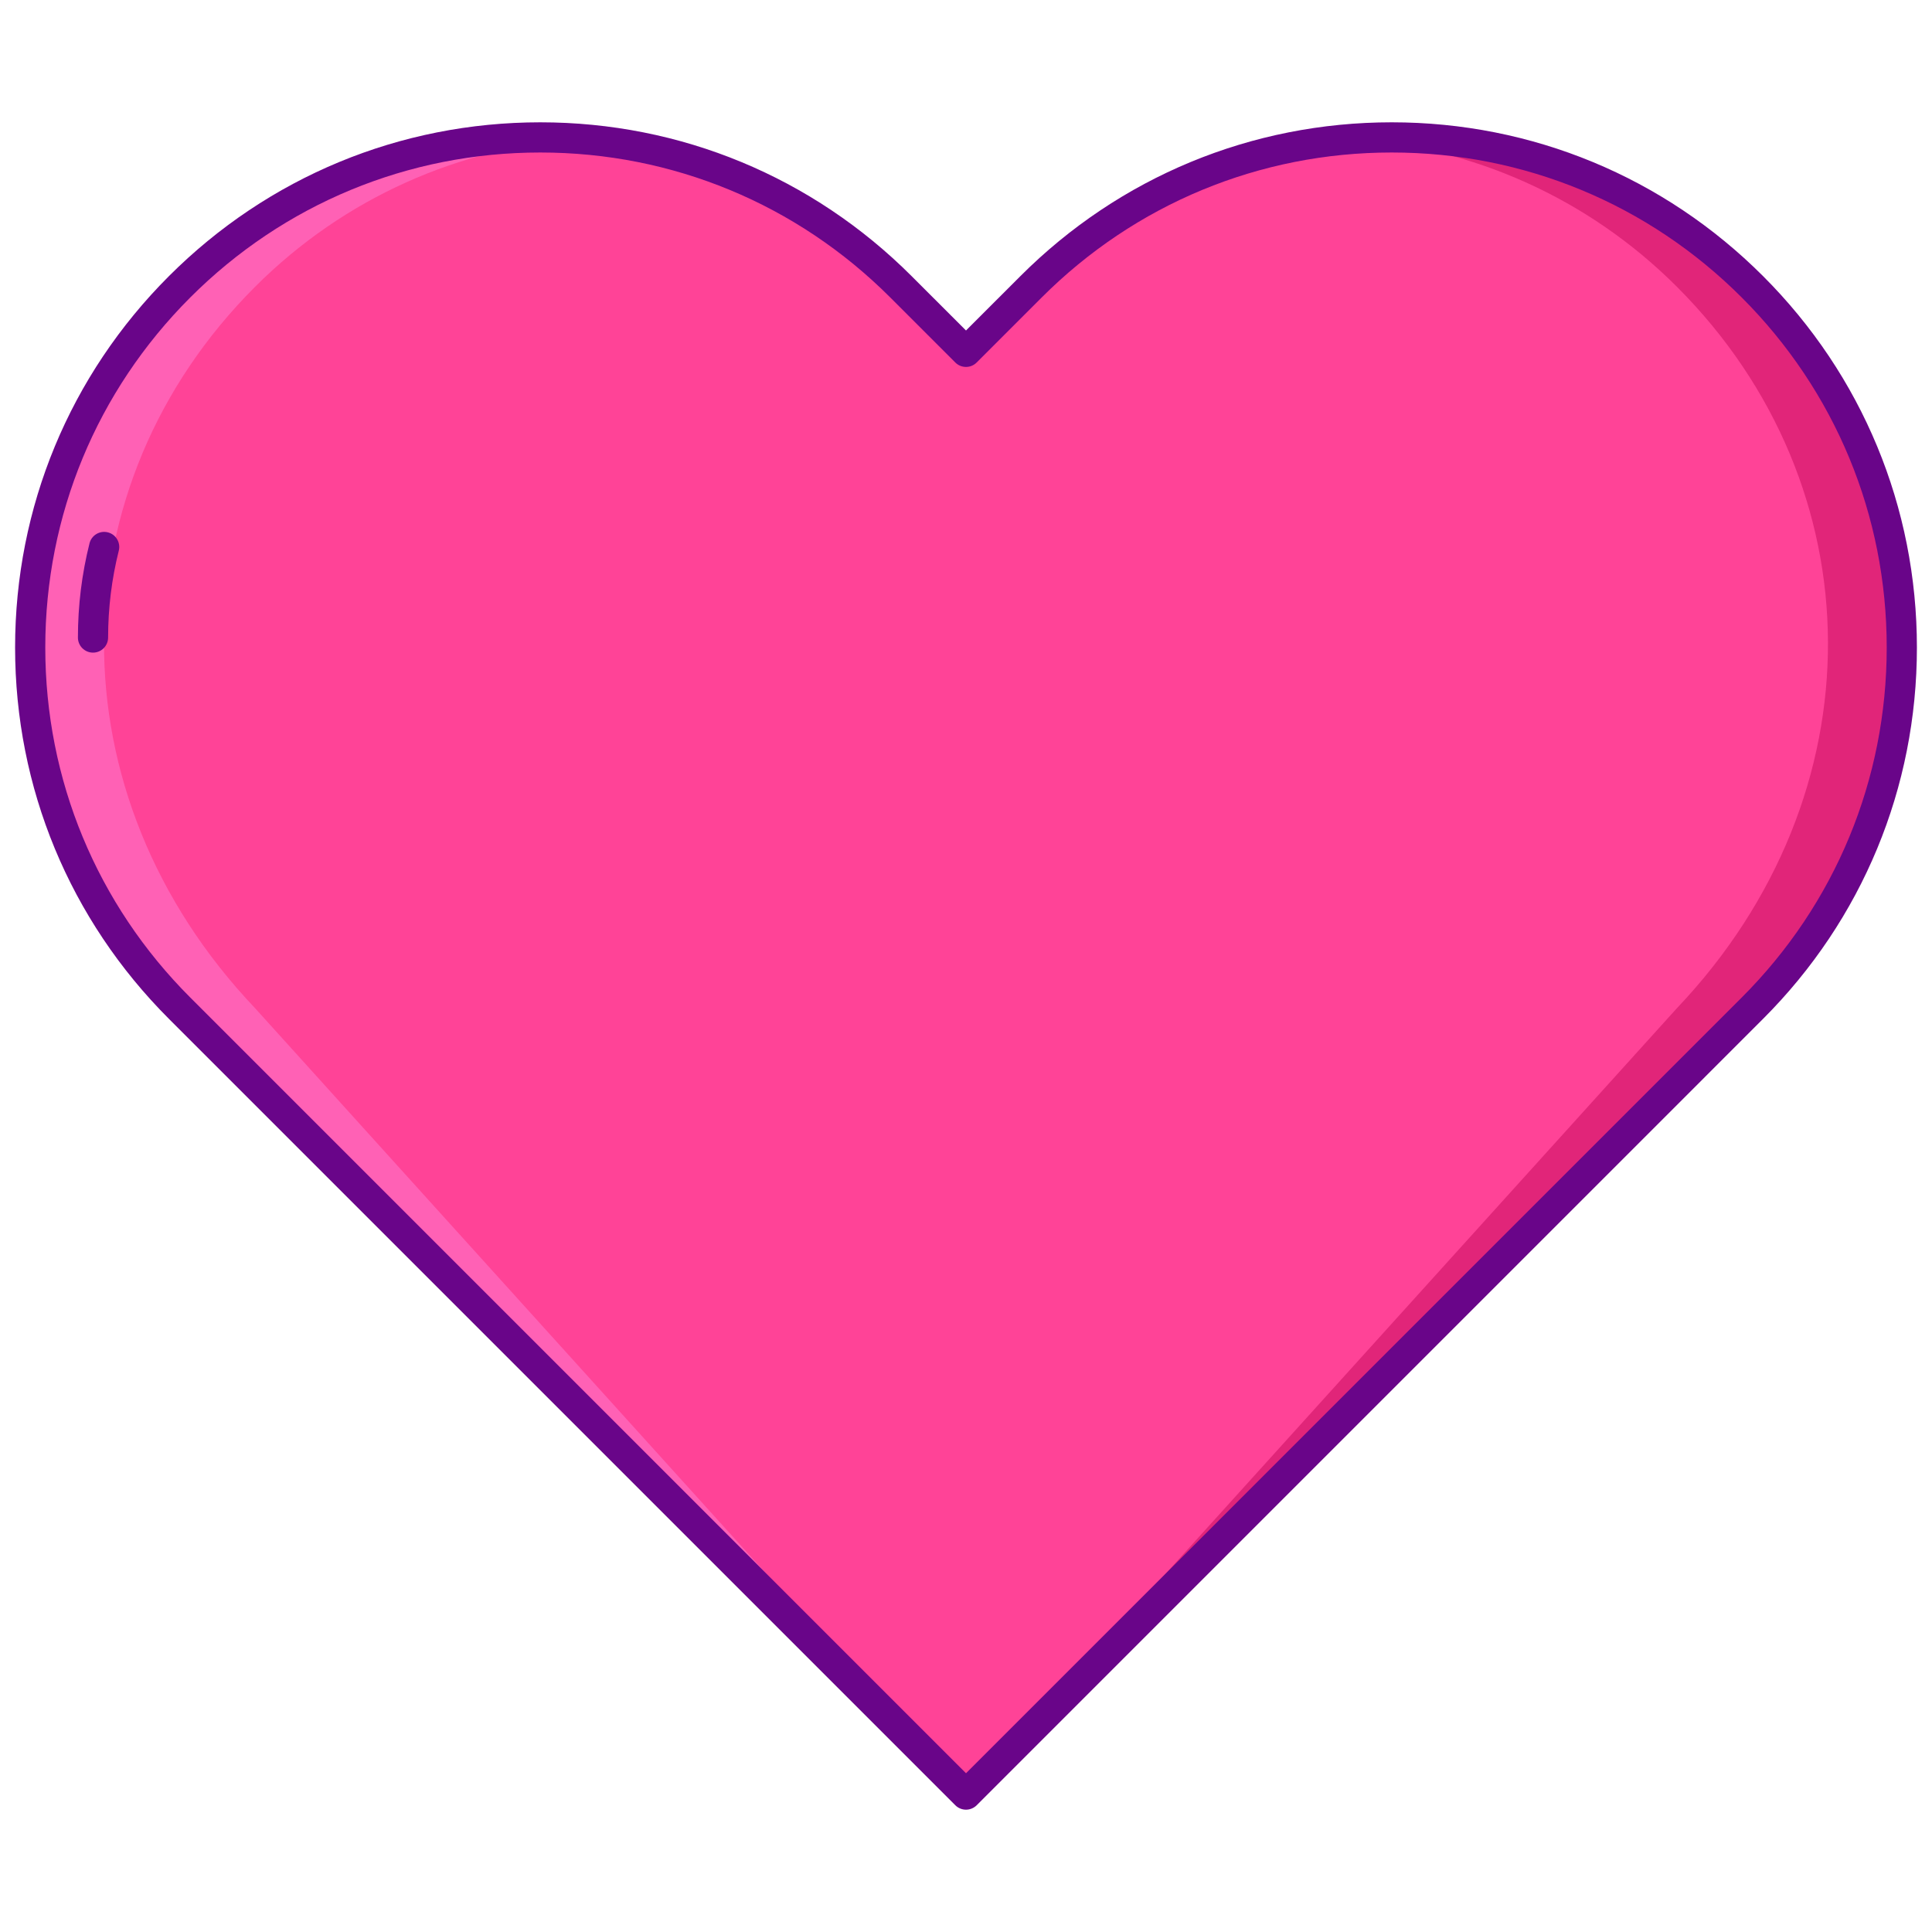 <?xml version="1.0" encoding="utf-8"?>
<!-- Generator: Adobe Illustrator 22.1.0, SVG Export Plug-In . SVG Version: 6.00 Build 0)  -->
<svg version="1.1" id="Layer_1" xmlns="http://www.w3.org/2000/svg" xmlns:xlink="http://www.w3.org/1999/xlink" x="0px" y="0px"
	 viewBox="0 0 256 256" style="enable-background:new 0 0 256 256;" xml:space="preserve">
<style type="text/css">
	.st0{fill:#FCC24C;}
	.st1{fill:#FCE06A;}
	.st2{fill:#DEA42E;}
	.st3{fill:#690589;}
	.st4{fill:#7BAC51;}
	.st5{fill:#5D8E33;}
	.st6{fill:#99CA6F;}
	.st7{fill:#F4EFED;}
	.st8{fill:#FF4397;}
	.st9{fill:#D6D1CF;}
	.st10{fill:#FFFFFF;}
	.st11{fill:#FF9F70;}
	.st12{fill:#FFBD8E;}
	.st13{fill:#E18152;}
	.st14{fill:#E12579;}
	.st15{fill:#FF61B5;}
</style>
<g>
	<g>
		<path class="st8" d="M128,46.621l-8.618-8.618c-26.395-26.395-69.19-26.395-95.586,0l0,0c-26.395,26.395-26.395,69.19,0,95.586
			L128,237.793l104.203-104.204c26.396-26.395,26.396-69.19,0-95.586l0,0c-26.395-26.395-69.19-26.395-95.585,0L128,46.621z"/>
	</g>
	<g>
		<g>
			<path class="st14" d="M232.203,38.003c-14.47-14.47-33.869-20.989-52.793-19.593c15.595,1.15,30.868,7.668,42.793,19.593
				c26.396,26.395,26.97,67.177,0,95.585L128,237.793l104.203-104.204C258.599,107.194,258.599,64.398,232.203,38.003z"/>
		</g>
	</g>
	<g>
		<g>
			<path class="st15" d="M23.797,38.003c14.47-14.47,33.869-20.989,52.793-19.593c-15.595,1.15-30.868,7.668-42.793,19.593
				c-26.396,26.395-26.97,67.177,0,95.585L128,237.793L23.797,133.589C-2.599,107.194-2.599,64.398,23.797,38.003z"/>
		</g>
	</g>
	<g>
		<path class="st3" d="M128,239.793c-0.53,0-1.039-0.211-1.414-0.586L22.382,135.003C9.239,121.859,2,104.385,2,85.797
			C2,67.208,9.239,49.733,22.382,36.59c13.144-13.144,30.619-20.383,49.207-20.383c18.588,0,36.063,7.239,49.207,20.383L128,43.793
			l7.204-7.203c13.144-13.144,30.619-20.383,49.207-20.383c18.588,0,36.063,7.239,49.207,20.383
			C246.761,49.733,254,67.208,254,85.797c0,18.588-7.239,36.062-20.383,49.206L129.414,239.207
			C129.039,239.582,128.53,239.793,128,239.793z M71.589,20.207c-17.52,0-33.991,6.823-46.379,19.211
			C12.823,51.806,6,68.276,6,85.797c0,17.52,6.823,33.99,19.21,46.378L128,234.965l102.789-102.79
			C243.177,119.787,250,103.316,250,85.797c0-17.521-6.823-33.991-19.211-46.379C218.401,27.03,201.93,20.207,184.41,20.207
			c-17.52,0-33.99,6.823-46.379,19.211l-8.618,8.617c-0.781,0.781-2.047,0.781-2.828,0l-8.618-8.617
			C105.58,27.03,89.109,20.207,71.589,20.207z"/>
	</g>
	<g>
		<path class="st3" d="M12.325,86.477c-1.105,0-2-0.896-2-2c0-4.23,0.517-8.432,1.537-12.487c0.269-1.071,1.357-1.721,2.427-1.452
			c1.071,0.27,1.721,1.355,1.452,2.427c-0.939,3.737-1.416,7.611-1.416,11.513C14.325,85.581,13.429,86.477,12.325,86.477z"/>
	</g>
</g>
</svg>
